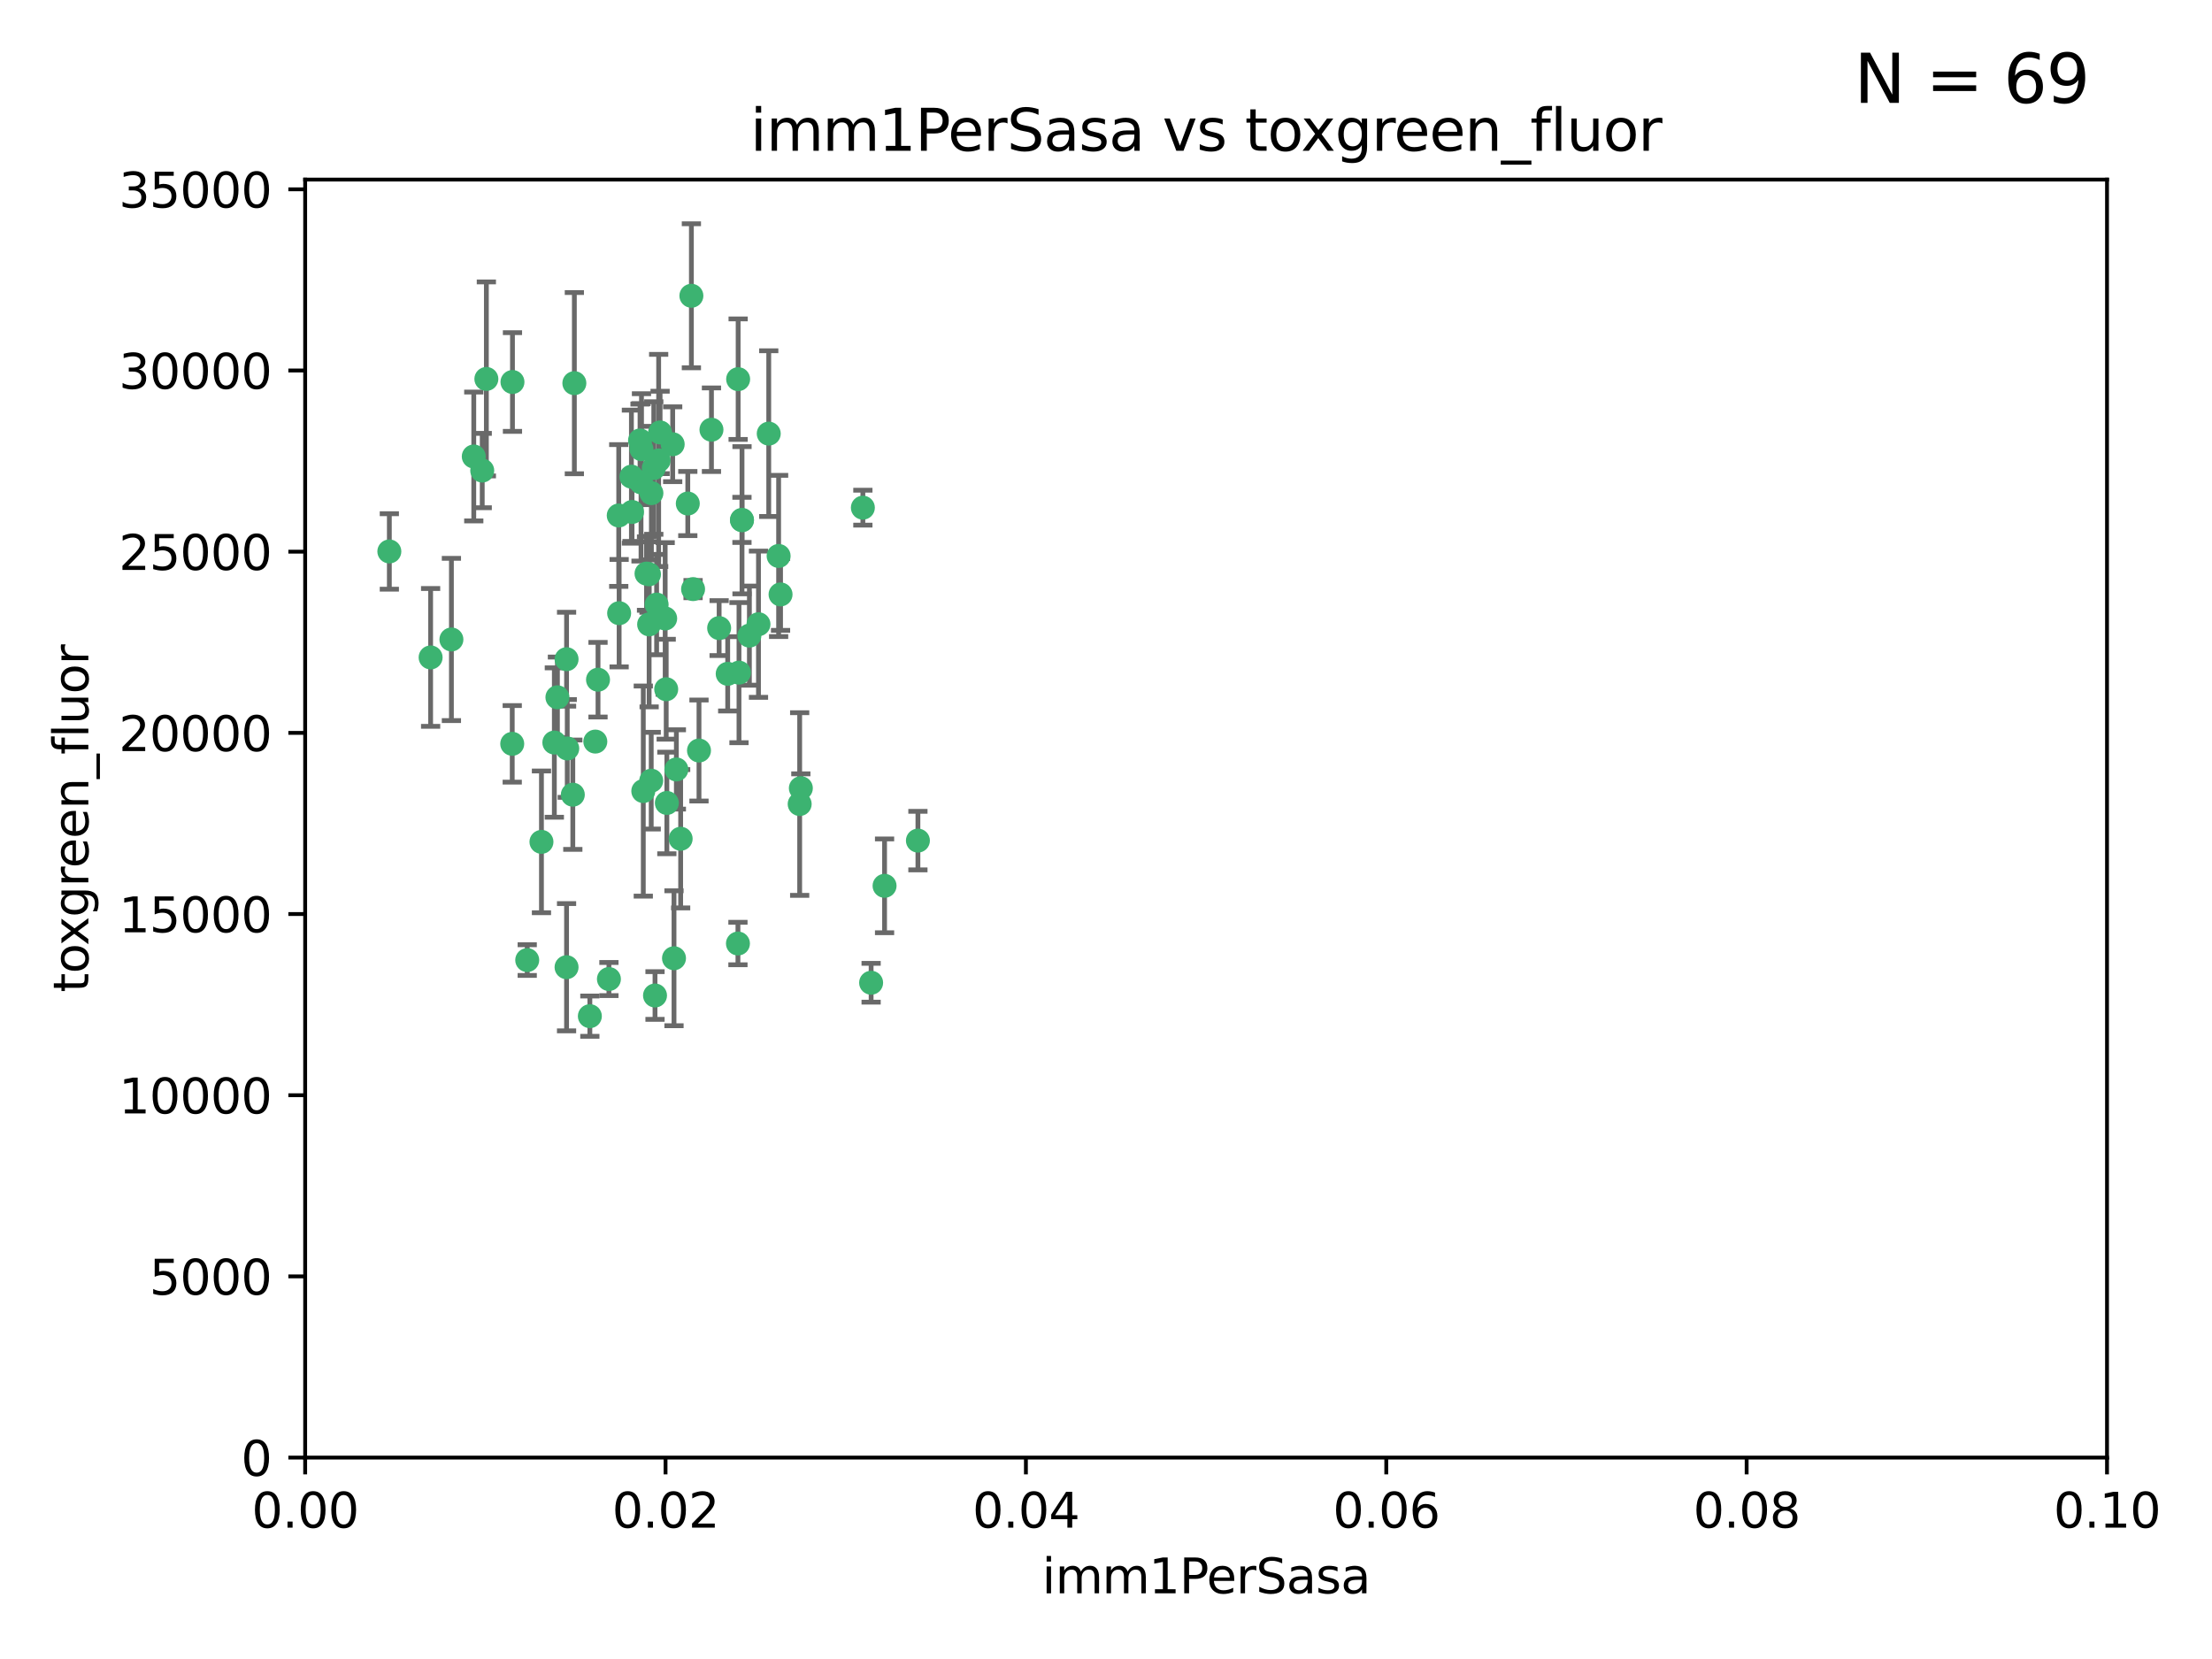 <?xml version="1.0" encoding="utf-8" standalone="no"?>
<!DOCTYPE svg PUBLIC "-//W3C//DTD SVG 1.1//EN"
  "http://www.w3.org/Graphics/SVG/1.1/DTD/svg11.dtd">
<svg xmlns:xlink="http://www.w3.org/1999/xlink" width="460.8pt" height="345.6pt" viewBox="0 0 460.8 345.6" xmlns="http://www.w3.org/2000/svg" version="1.1">
 <defs>
  <style type="text/css">*{stroke-linejoin: round; stroke-linecap: butt}</style>
 </defs>
 <g id="figure_1">
  <g id="patch_1">
   <path d="M 0 345.6 
L 460.8 345.6 
L 460.8 0 
L 0 0 
z
" style="fill: #ffffff"/>
  </g>
  <g id="axes_1">
   <g id="patch_2">
    <path d="M 63.571 303.64 
L 438.93 303.64 
L 438.93 37.411 
L 63.571 37.411 
z
" style="fill: #ffffff"/>
   </g>
   <g id="PathCollection_1">
    <defs>
     <path id="m1d6fd2bf60" d="M 0 1.118 
C 0.297 1.118 0.581 1 0.791 0.791 
C 1 0.581 1.118 0.297 1.118 0 
C 1.118 -0.297 1 -0.581 0.791 -0.791 
C 0.581 -1 0.297 -1.118 0 -1.118 
C -0.297 -1.118 -0.581 -1 -0.791 -0.791 
C -1 -0.581 -1.118 -0.297 -1.118 0 
C -1.118 0.297 -1 0.581 -0.791 0.791 
C -0.581 1 -0.297 1.118 0 1.118 
z
" style="stroke: #3cb371"/>
    </defs>
    <g clip-path="url(#p4ca358c674)">
     <use xlink:href="#m1d6fd2bf60" x="81.107" y="114.876" style="fill: #3cb371; stroke: #3cb371"/>
     <use xlink:href="#m1d6fd2bf60" x="101.319" y="78.941" style="fill: #3cb371; stroke: #3cb371"/>
     <use xlink:href="#m1d6fd2bf60" x="100.458" y="98.026" style="fill: #3cb371; stroke: #3cb371"/>
     <use xlink:href="#m1d6fd2bf60" x="98.695" y="95.094" style="fill: #3cb371; stroke: #3cb371"/>
     <use xlink:href="#m1d6fd2bf60" x="89.706" y="136.954" style="fill: #3cb371; stroke: #3cb371"/>
     <use xlink:href="#m1d6fd2bf60" x="148.21" y="89.516" style="fill: #3cb371; stroke: #3cb371"/>
     <use xlink:href="#m1d6fd2bf60" x="106.757" y="79.578" style="fill: #3cb371; stroke: #3cb371"/>
     <use xlink:href="#m1d6fd2bf60" x="137.211" y="95.918" style="fill: #3cb371; stroke: #3cb371"/>
     <use xlink:href="#m1d6fd2bf60" x="134.683" y="119.488" style="fill: #3cb371; stroke: #3cb371"/>
     <use xlink:href="#m1d6fd2bf60" x="135.699" y="102.727" style="fill: #3cb371; stroke: #3cb371"/>
     <use xlink:href="#m1d6fd2bf60" x="162.201" y="115.814" style="fill: #3cb371; stroke: #3cb371"/>
     <use xlink:href="#m1d6fd2bf60" x="138.568" y="128.839" style="fill: #3cb371; stroke: #3cb371"/>
     <use xlink:href="#m1d6fd2bf60" x="118.027" y="137.321" style="fill: #3cb371; stroke: #3cb371"/>
     <use xlink:href="#m1d6fd2bf60" x="133.537" y="100.483" style="fill: #3cb371; stroke: #3cb371"/>
     <use xlink:href="#m1d6fd2bf60" x="133.331" y="91.754" style="fill: #3cb371; stroke: #3cb371"/>
     <use xlink:href="#m1d6fd2bf60" x="136.786" y="125.947" style="fill: #3cb371; stroke: #3cb371"/>
     <use xlink:href="#m1d6fd2bf60" x="135.226" y="130.067" style="fill: #3cb371; stroke: #3cb371"/>
     <use xlink:href="#m1d6fd2bf60" x="124.016" y="154.483" style="fill: #3cb371; stroke: #3cb371"/>
     <use xlink:href="#m1d6fd2bf60" x="128.894" y="107.386" style="fill: #3cb371; stroke: #3cb371"/>
     <use xlink:href="#m1d6fd2bf60" x="131.665" y="106.653" style="fill: #3cb371; stroke: #3cb371"/>
     <use xlink:href="#m1d6fd2bf60" x="135.196" y="119.635" style="fill: #3cb371; stroke: #3cb371"/>
     <use xlink:href="#m1d6fd2bf60" x="119.649" y="79.819" style="fill: #3cb371; stroke: #3cb371"/>
     <use xlink:href="#m1d6fd2bf60" x="144.38" y="122.72" style="fill: #3cb371; stroke: #3cb371"/>
     <use xlink:href="#m1d6fd2bf60" x="126.849" y="203.953" style="fill: #3cb371; stroke: #3cb371"/>
     <use xlink:href="#m1d6fd2bf60" x="137.51" y="90.084" style="fill: #3cb371; stroke: #3cb371"/>
     <use xlink:href="#m1d6fd2bf60" x="106.707" y="154.954" style="fill: #3cb371; stroke: #3cb371"/>
     <use xlink:href="#m1d6fd2bf60" x="143.28" y="104.896" style="fill: #3cb371; stroke: #3cb371"/>
     <use xlink:href="#m1d6fd2bf60" x="131.536" y="99.298" style="fill: #3cb371; stroke: #3cb371"/>
     <use xlink:href="#m1d6fd2bf60" x="145.613" y="156.348" style="fill: #3cb371; stroke: #3cb371"/>
     <use xlink:href="#m1d6fd2bf60" x="179.751" y="105.756" style="fill: #3cb371; stroke: #3cb371"/>
     <use xlink:href="#m1d6fd2bf60" x="136.196" y="97.498" style="fill: #3cb371; stroke: #3cb371"/>
     <use xlink:href="#m1d6fd2bf60" x="140.132" y="92.545" style="fill: #3cb371; stroke: #3cb371"/>
     <use xlink:href="#m1d6fd2bf60" x="119.328" y="165.548" style="fill: #3cb371; stroke: #3cb371"/>
     <use xlink:href="#m1d6fd2bf60" x="160.144" y="90.332" style="fill: #3cb371; stroke: #3cb371"/>
     <use xlink:href="#m1d6fd2bf60" x="122.878" y="211.686" style="fill: #3cb371; stroke: #3cb371"/>
     <use xlink:href="#m1d6fd2bf60" x="154.563" y="108.301" style="fill: #3cb371; stroke: #3cb371"/>
     <use xlink:href="#m1d6fd2bf60" x="158.007" y="130.038" style="fill: #3cb371; stroke: #3cb371"/>
     <use xlink:href="#m1d6fd2bf60" x="109.831" y="200.005" style="fill: #3cb371; stroke: #3cb371"/>
     <use xlink:href="#m1d6fd2bf60" x="153.769" y="78.988" style="fill: #3cb371; stroke: #3cb371"/>
     <use xlink:href="#m1d6fd2bf60" x="149.81" y="130.84" style="fill: #3cb371; stroke: #3cb371"/>
     <use xlink:href="#m1d6fd2bf60" x="118.169" y="155.918" style="fill: #3cb371; stroke: #3cb371"/>
     <use xlink:href="#m1d6fd2bf60" x="136.451" y="207.381" style="fill: #3cb371; stroke: #3cb371"/>
     <use xlink:href="#m1d6fd2bf60" x="140.407" y="199.62" style="fill: #3cb371; stroke: #3cb371"/>
     <use xlink:href="#m1d6fd2bf60" x="112.795" y="175.376" style="fill: #3cb371; stroke: #3cb371"/>
     <use xlink:href="#m1d6fd2bf60" x="154.575" y="108.373" style="fill: #3cb371; stroke: #3cb371"/>
     <use xlink:href="#m1d6fd2bf60" x="151.594" y="140.37" style="fill: #3cb371; stroke: #3cb371"/>
     <use xlink:href="#m1d6fd2bf60" x="133.632" y="93.572" style="fill: #3cb371; stroke: #3cb371"/>
     <use xlink:href="#m1d6fd2bf60" x="128.977" y="127.738" style="fill: #3cb371; stroke: #3cb371"/>
     <use xlink:href="#m1d6fd2bf60" x="138.918" y="167.27" style="fill: #3cb371; stroke: #3cb371"/>
     <use xlink:href="#m1d6fd2bf60" x="116.121" y="145.262" style="fill: #3cb371; stroke: #3cb371"/>
     <use xlink:href="#m1d6fd2bf60" x="153.946" y="140.122" style="fill: #3cb371; stroke: #3cb371"/>
     <use xlink:href="#m1d6fd2bf60" x="144.029" y="61.614" style="fill: #3cb371; stroke: #3cb371"/>
     <use xlink:href="#m1d6fd2bf60" x="156.112" y="132.411" style="fill: #3cb371; stroke: #3cb371"/>
     <use xlink:href="#m1d6fd2bf60" x="181.47" y="204.723" style="fill: #3cb371; stroke: #3cb371"/>
     <use xlink:href="#m1d6fd2bf60" x="166.831" y="164.19" style="fill: #3cb371; stroke: #3cb371"/>
     <use xlink:href="#m1d6fd2bf60" x="94.037" y="133.213" style="fill: #3cb371; stroke: #3cb371"/>
     <use xlink:href="#m1d6fd2bf60" x="140.899" y="160.289" style="fill: #3cb371; stroke: #3cb371"/>
     <use xlink:href="#m1d6fd2bf60" x="153.727" y="196.552" style="fill: #3cb371; stroke: #3cb371"/>
     <use xlink:href="#m1d6fd2bf60" x="141.792" y="174.728" style="fill: #3cb371; stroke: #3cb371"/>
     <use xlink:href="#m1d6fd2bf60" x="124.578" y="141.593" style="fill: #3cb371; stroke: #3cb371"/>
     <use xlink:href="#m1d6fd2bf60" x="191.219" y="175.112" style="fill: #3cb371; stroke: #3cb371"/>
     <use xlink:href="#m1d6fd2bf60" x="115.48" y="154.686" style="fill: #3cb371; stroke: #3cb371"/>
     <use xlink:href="#m1d6fd2bf60" x="134.01" y="164.794" style="fill: #3cb371; stroke: #3cb371"/>
     <use xlink:href="#m1d6fd2bf60" x="138.782" y="143.576" style="fill: #3cb371; stroke: #3cb371"/>
     <use xlink:href="#m1d6fd2bf60" x="135.66" y="162.629" style="fill: #3cb371; stroke: #3cb371"/>
     <use xlink:href="#m1d6fd2bf60" x="166.587" y="167.495" style="fill: #3cb371; stroke: #3cb371"/>
     <use xlink:href="#m1d6fd2bf60" x="162.604" y="123.828" style="fill: #3cb371; stroke: #3cb371"/>
     <use xlink:href="#m1d6fd2bf60" x="118.024" y="201.488" style="fill: #3cb371; stroke: #3cb371"/>
     <use xlink:href="#m1d6fd2bf60" x="184.271" y="184.534" style="fill: #3cb371; stroke: #3cb371"/>
    </g>
   </g>
   <g id="matplotlib.axis_1">
    <g id="xtick_1">
     <g id="line2d_1">
      <defs>
       <path id="m42ed576160" d="M 0 0 
L 0 3.5 
" style="stroke: #000000; stroke-width: 0.8"/>
      </defs>
      <g>
       <use xlink:href="#m42ed576160" x="63.571" y="303.64" style="stroke: #000000; stroke-width: 0.8"/>
      </g>
     </g>
     <g id="text_1">
      <!-- 0.00 -->
      <g transform="translate(52.438 318.238)scale(0.1 -0.1)">
       <defs>
        <path id="DejaVuSans-30" d="M 2034 4250 
Q 1547 4250 1301 3770 
Q 1056 3291 1056 2328 
Q 1056 1369 1301 889 
Q 1547 409 2034 409 
Q 2525 409 2770 889 
Q 3016 1369 3016 2328 
Q 3016 3291 2770 3770 
Q 2525 4250 2034 4250 
z
M 2034 4750 
Q 2819 4750 3233 4129 
Q 3647 3509 3647 2328 
Q 3647 1150 3233 529 
Q 2819 -91 2034 -91 
Q 1250 -91 836 529 
Q 422 1150 422 2328 
Q 422 3509 836 4129 
Q 1250 4750 2034 4750 
z
" transform="scale(0.016)"/>
        <path id="DejaVuSans-2e" d="M 684 794 
L 1344 794 
L 1344 0 
L 684 0 
L 684 794 
z
" transform="scale(0.016)"/>
       </defs>
       <use xlink:href="#DejaVuSans-30"/>
       <use xlink:href="#DejaVuSans-2e" x="63.623"/>
       <use xlink:href="#DejaVuSans-30" x="95.41"/>
       <use xlink:href="#DejaVuSans-30" x="159.033"/>
      </g>
     </g>
    </g>
    <g id="xtick_2">
     <g id="line2d_2">
      <g>
       <use xlink:href="#m42ed576160" x="138.643" y="303.64" style="stroke: #000000; stroke-width: 0.8"/>
      </g>
     </g>
     <g id="text_2">
      <!-- 0.02 -->
      <g transform="translate(127.51 318.238)scale(0.1 -0.1)">
       <defs>
        <path id="DejaVuSans-32" d="M 1228 531 
L 3431 531 
L 3431 0 
L 469 0 
L 469 531 
Q 828 903 1448 1529 
Q 2069 2156 2228 2338 
Q 2531 2678 2651 2914 
Q 2772 3150 2772 3378 
Q 2772 3750 2511 3984 
Q 2250 4219 1831 4219 
Q 1534 4219 1204 4116 
Q 875 4013 500 3803 
L 500 4441 
Q 881 4594 1212 4672 
Q 1544 4750 1819 4750 
Q 2544 4750 2975 4387 
Q 3406 4025 3406 3419 
Q 3406 3131 3298 2873 
Q 3191 2616 2906 2266 
Q 2828 2175 2409 1742 
Q 1991 1309 1228 531 
z
" transform="scale(0.016)"/>
       </defs>
       <use xlink:href="#DejaVuSans-30"/>
       <use xlink:href="#DejaVuSans-2e" x="63.623"/>
       <use xlink:href="#DejaVuSans-30" x="95.41"/>
       <use xlink:href="#DejaVuSans-32" x="159.033"/>
      </g>
     </g>
    </g>
    <g id="xtick_3">
     <g id="line2d_3">
      <g>
       <use xlink:href="#m42ed576160" x="213.715" y="303.64" style="stroke: #000000; stroke-width: 0.8"/>
      </g>
     </g>
     <g id="text_3">
      <!-- 0.04 -->
      <g transform="translate(202.582 318.238)scale(0.1 -0.1)">
       <defs>
        <path id="DejaVuSans-34" d="M 2419 4116 
L 825 1625 
L 2419 1625 
L 2419 4116 
z
M 2253 4666 
L 3047 4666 
L 3047 1625 
L 3713 1625 
L 3713 1100 
L 3047 1100 
L 3047 0 
L 2419 0 
L 2419 1100 
L 313 1100 
L 313 1709 
L 2253 4666 
z
" transform="scale(0.016)"/>
       </defs>
       <use xlink:href="#DejaVuSans-30"/>
       <use xlink:href="#DejaVuSans-2e" x="63.623"/>
       <use xlink:href="#DejaVuSans-30" x="95.41"/>
       <use xlink:href="#DejaVuSans-34" x="159.033"/>
      </g>
     </g>
    </g>
    <g id="xtick_4">
     <g id="line2d_4">
      <g>
       <use xlink:href="#m42ed576160" x="288.786" y="303.64" style="stroke: #000000; stroke-width: 0.8"/>
      </g>
     </g>
     <g id="text_4">
      <!-- 0.06 -->
      <g transform="translate(277.654 318.238)scale(0.1 -0.1)">
       <defs>
        <path id="DejaVuSans-36" d="M 2113 2584 
Q 1688 2584 1439 2293 
Q 1191 2003 1191 1497 
Q 1191 994 1439 701 
Q 1688 409 2113 409 
Q 2538 409 2786 701 
Q 3034 994 3034 1497 
Q 3034 2003 2786 2293 
Q 2538 2584 2113 2584 
z
M 3366 4563 
L 3366 3988 
Q 3128 4100 2886 4159 
Q 2644 4219 2406 4219 
Q 1781 4219 1451 3797 
Q 1122 3375 1075 2522 
Q 1259 2794 1537 2939 
Q 1816 3084 2150 3084 
Q 2853 3084 3261 2657 
Q 3669 2231 3669 1497 
Q 3669 778 3244 343 
Q 2819 -91 2113 -91 
Q 1303 -91 875 529 
Q 447 1150 447 2328 
Q 447 3434 972 4092 
Q 1497 4750 2381 4750 
Q 2619 4750 2861 4703 
Q 3103 4656 3366 4563 
z
" transform="scale(0.016)"/>
       </defs>
       <use xlink:href="#DejaVuSans-30"/>
       <use xlink:href="#DejaVuSans-2e" x="63.623"/>
       <use xlink:href="#DejaVuSans-30" x="95.41"/>
       <use xlink:href="#DejaVuSans-36" x="159.033"/>
      </g>
     </g>
    </g>
    <g id="xtick_5">
     <g id="line2d_5">
      <g>
       <use xlink:href="#m42ed576160" x="363.858" y="303.64" style="stroke: #000000; stroke-width: 0.8"/>
      </g>
     </g>
     <g id="text_5">
      <!-- 0.08 -->
      <g transform="translate(352.725 318.238)scale(0.1 -0.1)">
       <defs>
        <path id="DejaVuSans-38" d="M 2034 2216 
Q 1584 2216 1326 1975 
Q 1069 1734 1069 1313 
Q 1069 891 1326 650 
Q 1584 409 2034 409 
Q 2484 409 2743 651 
Q 3003 894 3003 1313 
Q 3003 1734 2745 1975 
Q 2488 2216 2034 2216 
z
M 1403 2484 
Q 997 2584 770 2862 
Q 544 3141 544 3541 
Q 544 4100 942 4425 
Q 1341 4750 2034 4750 
Q 2731 4750 3128 4425 
Q 3525 4100 3525 3541 
Q 3525 3141 3298 2862 
Q 3072 2584 2669 2484 
Q 3125 2378 3379 2068 
Q 3634 1759 3634 1313 
Q 3634 634 3220 271 
Q 2806 -91 2034 -91 
Q 1263 -91 848 271 
Q 434 634 434 1313 
Q 434 1759 690 2068 
Q 947 2378 1403 2484 
z
M 1172 3481 
Q 1172 3119 1398 2916 
Q 1625 2713 2034 2713 
Q 2441 2713 2670 2916 
Q 2900 3119 2900 3481 
Q 2900 3844 2670 4047 
Q 2441 4250 2034 4250 
Q 1625 4250 1398 4047 
Q 1172 3844 1172 3481 
z
" transform="scale(0.016)"/>
       </defs>
       <use xlink:href="#DejaVuSans-30"/>
       <use xlink:href="#DejaVuSans-2e" x="63.623"/>
       <use xlink:href="#DejaVuSans-30" x="95.41"/>
       <use xlink:href="#DejaVuSans-38" x="159.033"/>
      </g>
     </g>
    </g>
    <g id="xtick_6">
     <g id="line2d_6">
      <g>
       <use xlink:href="#m42ed576160" x="438.93" y="303.64" style="stroke: #000000; stroke-width: 0.8"/>
      </g>
     </g>
     <g id="text_6">
      <!-- 0.10 -->
      <g transform="translate(427.797 318.238)scale(0.1 -0.1)">
       <defs>
        <path id="DejaVuSans-31" d="M 794 531 
L 1825 531 
L 1825 4091 
L 703 3866 
L 703 4441 
L 1819 4666 
L 2450 4666 
L 2450 531 
L 3481 531 
L 3481 0 
L 794 0 
L 794 531 
z
" transform="scale(0.016)"/>
       </defs>
       <use xlink:href="#DejaVuSans-30"/>
       <use xlink:href="#DejaVuSans-2e" x="63.623"/>
       <use xlink:href="#DejaVuSans-31" x="95.41"/>
       <use xlink:href="#DejaVuSans-30" x="159.033"/>
      </g>
     </g>
    </g>
    <g id="text_7">
     <!-- imm1PerSasa -->
     <g transform="translate(217.067 331.917)scale(0.1 -0.1)">
      <defs>
       <path id="DejaVuSans-69" d="M 603 3500 
L 1178 3500 
L 1178 0 
L 603 0 
L 603 3500 
z
M 603 4863 
L 1178 4863 
L 1178 4134 
L 603 4134 
L 603 4863 
z
" transform="scale(0.016)"/>
       <path id="DejaVuSans-6d" d="M 3328 2828 
Q 3544 3216 3844 3400 
Q 4144 3584 4550 3584 
Q 5097 3584 5394 3201 
Q 5691 2819 5691 2113 
L 5691 0 
L 5113 0 
L 5113 2094 
Q 5113 2597 4934 2840 
Q 4756 3084 4391 3084 
Q 3944 3084 3684 2787 
Q 3425 2491 3425 1978 
L 3425 0 
L 2847 0 
L 2847 2094 
Q 2847 2600 2669 2842 
Q 2491 3084 2119 3084 
Q 1678 3084 1418 2786 
Q 1159 2488 1159 1978 
L 1159 0 
L 581 0 
L 581 3500 
L 1159 3500 
L 1159 2956 
Q 1356 3278 1631 3431 
Q 1906 3584 2284 3584 
Q 2666 3584 2933 3390 
Q 3200 3197 3328 2828 
z
" transform="scale(0.016)"/>
       <path id="DejaVuSans-50" d="M 1259 4147 
L 1259 2394 
L 2053 2394 
Q 2494 2394 2734 2622 
Q 2975 2850 2975 3272 
Q 2975 3691 2734 3919 
Q 2494 4147 2053 4147 
L 1259 4147 
z
M 628 4666 
L 2053 4666 
Q 2838 4666 3239 4311 
Q 3641 3956 3641 3272 
Q 3641 2581 3239 2228 
Q 2838 1875 2053 1875 
L 1259 1875 
L 1259 0 
L 628 0 
L 628 4666 
z
" transform="scale(0.016)"/>
       <path id="DejaVuSans-65" d="M 3597 1894 
L 3597 1613 
L 953 1613 
Q 991 1019 1311 708 
Q 1631 397 2203 397 
Q 2534 397 2845 478 
Q 3156 559 3463 722 
L 3463 178 
Q 3153 47 2828 -22 
Q 2503 -91 2169 -91 
Q 1331 -91 842 396 
Q 353 884 353 1716 
Q 353 2575 817 3079 
Q 1281 3584 2069 3584 
Q 2775 3584 3186 3129 
Q 3597 2675 3597 1894 
z
M 3022 2063 
Q 3016 2534 2758 2815 
Q 2500 3097 2075 3097 
Q 1594 3097 1305 2825 
Q 1016 2553 972 2059 
L 3022 2063 
z
" transform="scale(0.016)"/>
       <path id="DejaVuSans-72" d="M 2631 2963 
Q 2534 3019 2420 3045 
Q 2306 3072 2169 3072 
Q 1681 3072 1420 2755 
Q 1159 2438 1159 1844 
L 1159 0 
L 581 0 
L 581 3500 
L 1159 3500 
L 1159 2956 
Q 1341 3275 1631 3429 
Q 1922 3584 2338 3584 
Q 2397 3584 2469 3576 
Q 2541 3569 2628 3553 
L 2631 2963 
z
" transform="scale(0.016)"/>
       <path id="DejaVuSans-53" d="M 3425 4513 
L 3425 3897 
Q 3066 4069 2747 4153 
Q 2428 4238 2131 4238 
Q 1616 4238 1336 4038 
Q 1056 3838 1056 3469 
Q 1056 3159 1242 3001 
Q 1428 2844 1947 2747 
L 2328 2669 
Q 3034 2534 3370 2195 
Q 3706 1856 3706 1288 
Q 3706 609 3251 259 
Q 2797 -91 1919 -91 
Q 1588 -91 1214 -16 
Q 841 59 441 206 
L 441 856 
Q 825 641 1194 531 
Q 1563 422 1919 422 
Q 2459 422 2753 634 
Q 3047 847 3047 1241 
Q 3047 1584 2836 1778 
Q 2625 1972 2144 2069 
L 1759 2144 
Q 1053 2284 737 2584 
Q 422 2884 422 3419 
Q 422 4038 858 4394 
Q 1294 4750 2059 4750 
Q 2388 4750 2728 4690 
Q 3069 4631 3425 4513 
z
" transform="scale(0.016)"/>
       <path id="DejaVuSans-61" d="M 2194 1759 
Q 1497 1759 1228 1600 
Q 959 1441 959 1056 
Q 959 750 1161 570 
Q 1363 391 1709 391 
Q 2188 391 2477 730 
Q 2766 1069 2766 1631 
L 2766 1759 
L 2194 1759 
z
M 3341 1997 
L 3341 0 
L 2766 0 
L 2766 531 
Q 2569 213 2275 61 
Q 1981 -91 1556 -91 
Q 1019 -91 701 211 
Q 384 513 384 1019 
Q 384 1609 779 1909 
Q 1175 2209 1959 2209 
L 2766 2209 
L 2766 2266 
Q 2766 2663 2505 2880 
Q 2244 3097 1772 3097 
Q 1472 3097 1187 3025 
Q 903 2953 641 2809 
L 641 3341 
Q 956 3463 1253 3523 
Q 1550 3584 1831 3584 
Q 2591 3584 2966 3190 
Q 3341 2797 3341 1997 
z
" transform="scale(0.016)"/>
       <path id="DejaVuSans-73" d="M 2834 3397 
L 2834 2853 
Q 2591 2978 2328 3040 
Q 2066 3103 1784 3103 
Q 1356 3103 1142 2972 
Q 928 2841 928 2578 
Q 928 2378 1081 2264 
Q 1234 2150 1697 2047 
L 1894 2003 
Q 2506 1872 2764 1633 
Q 3022 1394 3022 966 
Q 3022 478 2636 193 
Q 2250 -91 1575 -91 
Q 1294 -91 989 -36 
Q 684 19 347 128 
L 347 722 
Q 666 556 975 473 
Q 1284 391 1588 391 
Q 1994 391 2212 530 
Q 2431 669 2431 922 
Q 2431 1156 2273 1281 
Q 2116 1406 1581 1522 
L 1381 1569 
Q 847 1681 609 1914 
Q 372 2147 372 2553 
Q 372 3047 722 3315 
Q 1072 3584 1716 3584 
Q 2034 3584 2315 3537 
Q 2597 3491 2834 3397 
z
" transform="scale(0.016)"/>
      </defs>
      <use xlink:href="#DejaVuSans-69"/>
      <use xlink:href="#DejaVuSans-6d" x="27.783"/>
      <use xlink:href="#DejaVuSans-6d" x="125.195"/>
      <use xlink:href="#DejaVuSans-31" x="222.607"/>
      <use xlink:href="#DejaVuSans-50" x="286.23"/>
      <use xlink:href="#DejaVuSans-65" x="342.908"/>
      <use xlink:href="#DejaVuSans-72" x="404.432"/>
      <use xlink:href="#DejaVuSans-53" x="445.545"/>
      <use xlink:href="#DejaVuSans-61" x="509.021"/>
      <use xlink:href="#DejaVuSans-73" x="570.301"/>
      <use xlink:href="#DejaVuSans-61" x="622.4"/>
     </g>
    </g>
   </g>
   <g id="matplotlib.axis_2">
    <g id="ytick_1">
     <g id="line2d_7">
      <defs>
       <path id="mce014ff729" d="M 0 0 
L -3.5 0 
" style="stroke: #000000; stroke-width: 0.8"/>
      </defs>
      <g>
       <use xlink:href="#mce014ff729" x="63.571" y="303.64" style="stroke: #000000; stroke-width: 0.8"/>
      </g>
     </g>
     <g id="text_8">
      <!-- 0 -->
      <g transform="translate(50.209 307.439)scale(0.1 -0.1)">
       <use xlink:href="#DejaVuSans-30"/>
      </g>
     </g>
    </g>
    <g id="ytick_2">
     <g id="line2d_8">
      <g>
       <use xlink:href="#mce014ff729" x="63.571" y="265.897" style="stroke: #000000; stroke-width: 0.8"/>
      </g>
     </g>
     <g id="text_9">
      <!-- 5000 -->
      <g transform="translate(31.121 269.696)scale(0.1 -0.1)">
       <defs>
        <path id="DejaVuSans-35" d="M 691 4666 
L 3169 4666 
L 3169 4134 
L 1269 4134 
L 1269 2991 
Q 1406 3038 1543 3061 
Q 1681 3084 1819 3084 
Q 2600 3084 3056 2656 
Q 3513 2228 3513 1497 
Q 3513 744 3044 326 
Q 2575 -91 1722 -91 
Q 1428 -91 1123 -41 
Q 819 9 494 109 
L 494 744 
Q 775 591 1075 516 
Q 1375 441 1709 441 
Q 2250 441 2565 725 
Q 2881 1009 2881 1497 
Q 2881 1984 2565 2268 
Q 2250 2553 1709 2553 
Q 1456 2553 1204 2497 
Q 953 2441 691 2322 
L 691 4666 
z
" transform="scale(0.016)"/>
       </defs>
       <use xlink:href="#DejaVuSans-35"/>
       <use xlink:href="#DejaVuSans-30" x="63.623"/>
       <use xlink:href="#DejaVuSans-30" x="127.246"/>
       <use xlink:href="#DejaVuSans-30" x="190.869"/>
      </g>
     </g>
    </g>
    <g id="ytick_3">
     <g id="line2d_9">
      <g>
       <use xlink:href="#mce014ff729" x="63.571" y="228.154" style="stroke: #000000; stroke-width: 0.8"/>
      </g>
     </g>
     <g id="text_10">
      <!-- 10000 -->
      <g transform="translate(24.759 231.953)scale(0.1 -0.1)">
       <use xlink:href="#DejaVuSans-31"/>
       <use xlink:href="#DejaVuSans-30" x="63.623"/>
       <use xlink:href="#DejaVuSans-30" x="127.246"/>
       <use xlink:href="#DejaVuSans-30" x="190.869"/>
       <use xlink:href="#DejaVuSans-30" x="254.492"/>
      </g>
     </g>
    </g>
    <g id="ytick_4">
     <g id="line2d_10">
      <g>
       <use xlink:href="#mce014ff729" x="63.571" y="190.411" style="stroke: #000000; stroke-width: 0.8"/>
      </g>
     </g>
     <g id="text_11">
      <!-- 15000 -->
      <g transform="translate(24.759 194.21)scale(0.1 -0.1)">
       <use xlink:href="#DejaVuSans-31"/>
       <use xlink:href="#DejaVuSans-35" x="63.623"/>
       <use xlink:href="#DejaVuSans-30" x="127.246"/>
       <use xlink:href="#DejaVuSans-30" x="190.869"/>
       <use xlink:href="#DejaVuSans-30" x="254.492"/>
      </g>
     </g>
    </g>
    <g id="ytick_5">
     <g id="line2d_11">
      <g>
       <use xlink:href="#mce014ff729" x="63.571" y="152.668" style="stroke: #000000; stroke-width: 0.8"/>
      </g>
     </g>
     <g id="text_12">
      <!-- 20000 -->
      <g transform="translate(24.759 156.467)scale(0.1 -0.1)">
       <use xlink:href="#DejaVuSans-32"/>
       <use xlink:href="#DejaVuSans-30" x="63.623"/>
       <use xlink:href="#DejaVuSans-30" x="127.246"/>
       <use xlink:href="#DejaVuSans-30" x="190.869"/>
       <use xlink:href="#DejaVuSans-30" x="254.492"/>
      </g>
     </g>
    </g>
    <g id="ytick_6">
     <g id="line2d_12">
      <g>
       <use xlink:href="#mce014ff729" x="63.571" y="114.925" style="stroke: #000000; stroke-width: 0.8"/>
      </g>
     </g>
     <g id="text_13">
      <!-- 25000 -->
      <g transform="translate(24.759 118.724)scale(0.1 -0.1)">
       <use xlink:href="#DejaVuSans-32"/>
       <use xlink:href="#DejaVuSans-35" x="63.623"/>
       <use xlink:href="#DejaVuSans-30" x="127.246"/>
       <use xlink:href="#DejaVuSans-30" x="190.869"/>
       <use xlink:href="#DejaVuSans-30" x="254.492"/>
      </g>
     </g>
    </g>
    <g id="ytick_7">
     <g id="line2d_13">
      <g>
       <use xlink:href="#mce014ff729" x="63.571" y="77.181" style="stroke: #000000; stroke-width: 0.8"/>
      </g>
     </g>
     <g id="text_14">
      <!-- 30000 -->
      <g transform="translate(24.759 80.981)scale(0.1 -0.1)">
       <defs>
        <path id="DejaVuSans-33" d="M 2597 2516 
Q 3050 2419 3304 2112 
Q 3559 1806 3559 1356 
Q 3559 666 3084 287 
Q 2609 -91 1734 -91 
Q 1441 -91 1130 -33 
Q 819 25 488 141 
L 488 750 
Q 750 597 1062 519 
Q 1375 441 1716 441 
Q 2309 441 2620 675 
Q 2931 909 2931 1356 
Q 2931 1769 2642 2001 
Q 2353 2234 1838 2234 
L 1294 2234 
L 1294 2753 
L 1863 2753 
Q 2328 2753 2575 2939 
Q 2822 3125 2822 3475 
Q 2822 3834 2567 4026 
Q 2313 4219 1838 4219 
Q 1578 4219 1281 4162 
Q 984 4106 628 3988 
L 628 4550 
Q 988 4650 1302 4700 
Q 1616 4750 1894 4750 
Q 2613 4750 3031 4423 
Q 3450 4097 3450 3541 
Q 3450 3153 3228 2886 
Q 3006 2619 2597 2516 
z
" transform="scale(0.016)"/>
       </defs>
       <use xlink:href="#DejaVuSans-33"/>
       <use xlink:href="#DejaVuSans-30" x="63.623"/>
       <use xlink:href="#DejaVuSans-30" x="127.246"/>
       <use xlink:href="#DejaVuSans-30" x="190.869"/>
       <use xlink:href="#DejaVuSans-30" x="254.492"/>
      </g>
     </g>
    </g>
    <g id="ytick_8">
     <g id="line2d_14">
      <g>
       <use xlink:href="#mce014ff729" x="63.571" y="39.438" style="stroke: #000000; stroke-width: 0.8"/>
      </g>
     </g>
     <g id="text_15">
      <!-- 35000 -->
      <g transform="translate(24.759 43.238)scale(0.1 -0.1)">
       <use xlink:href="#DejaVuSans-33"/>
       <use xlink:href="#DejaVuSans-35" x="63.623"/>
       <use xlink:href="#DejaVuSans-30" x="127.246"/>
       <use xlink:href="#DejaVuSans-30" x="190.869"/>
       <use xlink:href="#DejaVuSans-30" x="254.492"/>
      </g>
     </g>
    </g>
    <g id="text_16">
     <!-- toxgreen_fluor -->
     <g transform="translate(18.401 206.72)rotate(-90)scale(0.1 -0.1)">
      <defs>
       <path id="DejaVuSans-74" d="M 1172 4494 
L 1172 3500 
L 2356 3500 
L 2356 3053 
L 1172 3053 
L 1172 1153 
Q 1172 725 1289 603 
Q 1406 481 1766 481 
L 2356 481 
L 2356 0 
L 1766 0 
Q 1100 0 847 248 
Q 594 497 594 1153 
L 594 3053 
L 172 3053 
L 172 3500 
L 594 3500 
L 594 4494 
L 1172 4494 
z
" transform="scale(0.016)"/>
       <path id="DejaVuSans-6f" d="M 1959 3097 
Q 1497 3097 1228 2736 
Q 959 2375 959 1747 
Q 959 1119 1226 758 
Q 1494 397 1959 397 
Q 2419 397 2687 759 
Q 2956 1122 2956 1747 
Q 2956 2369 2687 2733 
Q 2419 3097 1959 3097 
z
M 1959 3584 
Q 2709 3584 3137 3096 
Q 3566 2609 3566 1747 
Q 3566 888 3137 398 
Q 2709 -91 1959 -91 
Q 1206 -91 779 398 
Q 353 888 353 1747 
Q 353 2609 779 3096 
Q 1206 3584 1959 3584 
z
" transform="scale(0.016)"/>
       <path id="DejaVuSans-78" d="M 3513 3500 
L 2247 1797 
L 3578 0 
L 2900 0 
L 1881 1375 
L 863 0 
L 184 0 
L 1544 1831 
L 300 3500 
L 978 3500 
L 1906 2253 
L 2834 3500 
L 3513 3500 
z
" transform="scale(0.016)"/>
       <path id="DejaVuSans-67" d="M 2906 1791 
Q 2906 2416 2648 2759 
Q 2391 3103 1925 3103 
Q 1463 3103 1205 2759 
Q 947 2416 947 1791 
Q 947 1169 1205 825 
Q 1463 481 1925 481 
Q 2391 481 2648 825 
Q 2906 1169 2906 1791 
z
M 3481 434 
Q 3481 -459 3084 -895 
Q 2688 -1331 1869 -1331 
Q 1566 -1331 1297 -1286 
Q 1028 -1241 775 -1147 
L 775 -588 
Q 1028 -725 1275 -790 
Q 1522 -856 1778 -856 
Q 2344 -856 2625 -561 
Q 2906 -266 2906 331 
L 2906 616 
Q 2728 306 2450 153 
Q 2172 0 1784 0 
Q 1141 0 747 490 
Q 353 981 353 1791 
Q 353 2603 747 3093 
Q 1141 3584 1784 3584 
Q 2172 3584 2450 3431 
Q 2728 3278 2906 2969 
L 2906 3500 
L 3481 3500 
L 3481 434 
z
" transform="scale(0.016)"/>
       <path id="DejaVuSans-6e" d="M 3513 2113 
L 3513 0 
L 2938 0 
L 2938 2094 
Q 2938 2591 2744 2837 
Q 2550 3084 2163 3084 
Q 1697 3084 1428 2787 
Q 1159 2491 1159 1978 
L 1159 0 
L 581 0 
L 581 3500 
L 1159 3500 
L 1159 2956 
Q 1366 3272 1645 3428 
Q 1925 3584 2291 3584 
Q 2894 3584 3203 3211 
Q 3513 2838 3513 2113 
z
" transform="scale(0.016)"/>
       <path id="DejaVuSans-5f" d="M 3263 -1063 
L 3263 -1509 
L -63 -1509 
L -63 -1063 
L 3263 -1063 
z
" transform="scale(0.016)"/>
       <path id="DejaVuSans-66" d="M 2375 4863 
L 2375 4384 
L 1825 4384 
Q 1516 4384 1395 4259 
Q 1275 4134 1275 3809 
L 1275 3500 
L 2222 3500 
L 2222 3053 
L 1275 3053 
L 1275 0 
L 697 0 
L 697 3053 
L 147 3053 
L 147 3500 
L 697 3500 
L 697 3744 
Q 697 4328 969 4595 
Q 1241 4863 1831 4863 
L 2375 4863 
z
" transform="scale(0.016)"/>
       <path id="DejaVuSans-6c" d="M 603 4863 
L 1178 4863 
L 1178 0 
L 603 0 
L 603 4863 
z
" transform="scale(0.016)"/>
       <path id="DejaVuSans-75" d="M 544 1381 
L 544 3500 
L 1119 3500 
L 1119 1403 
Q 1119 906 1312 657 
Q 1506 409 1894 409 
Q 2359 409 2629 706 
Q 2900 1003 2900 1516 
L 2900 3500 
L 3475 3500 
L 3475 0 
L 2900 0 
L 2900 538 
Q 2691 219 2414 64 
Q 2138 -91 1772 -91 
Q 1169 -91 856 284 
Q 544 659 544 1381 
z
M 1991 3584 
L 1991 3584 
z
" transform="scale(0.016)"/>
      </defs>
      <use xlink:href="#DejaVuSans-74"/>
      <use xlink:href="#DejaVuSans-6f" x="39.209"/>
      <use xlink:href="#DejaVuSans-78" x="97.266"/>
      <use xlink:href="#DejaVuSans-67" x="156.445"/>
      <use xlink:href="#DejaVuSans-72" x="219.922"/>
      <use xlink:href="#DejaVuSans-65" x="258.785"/>
      <use xlink:href="#DejaVuSans-65" x="320.309"/>
      <use xlink:href="#DejaVuSans-6e" x="381.832"/>
      <use xlink:href="#DejaVuSans-5f" x="445.211"/>
      <use xlink:href="#DejaVuSans-66" x="495.211"/>
      <use xlink:href="#DejaVuSans-6c" x="530.416"/>
      <use xlink:href="#DejaVuSans-75" x="558.199"/>
      <use xlink:href="#DejaVuSans-6f" x="621.578"/>
      <use xlink:href="#DejaVuSans-72" x="682.76"/>
     </g>
    </g>
   </g>
   <g id="LineCollection_1">
    <path d="M 81.107 122.737 
L 81.107 107.014 
" clip-path="url(#p4ca358c674)" style="fill: none; stroke: #696969"/>
    <path d="M 101.319 99.149 
L 101.319 58.733 
" clip-path="url(#p4ca358c674)" style="fill: none; stroke: #696969"/>
    <path d="M 100.458 105.772 
L 100.458 90.281 
" clip-path="url(#p4ca358c674)" style="fill: none; stroke: #696969"/>
    <path d="M 98.695 108.514 
L 98.695 81.675 
" clip-path="url(#p4ca358c674)" style="fill: none; stroke: #696969"/>
    <path d="M 89.706 151.309 
L 89.706 122.599 
" clip-path="url(#p4ca358c674)" style="fill: none; stroke: #696969"/>
    <path d="M 148.21 98.217 
L 148.21 80.815 
" clip-path="url(#p4ca358c674)" style="fill: none; stroke: #696969"/>
    <path d="M 106.757 89.863 
L 106.757 69.294 
" clip-path="url(#p4ca358c674)" style="fill: none; stroke: #696969"/>
    <path d="M 137.211 118.013 
L 137.211 73.824 
" clip-path="url(#p4ca358c674)" style="fill: none; stroke: #696969"/>
    <path d="M 134.683 127.133 
L 134.683 111.844 
" clip-path="url(#p4ca358c674)" style="fill: none; stroke: #696969"/>
    <path d="M 135.699 116.638 
L 135.699 88.815 
" clip-path="url(#p4ca358c674)" style="fill: none; stroke: #696969"/>
    <path d="M 162.201 132.604 
L 162.201 99.024 
" clip-path="url(#p4ca358c674)" style="fill: none; stroke: #696969"/>
    <path d="M 138.568 144.637 
L 138.568 113.041 
" clip-path="url(#p4ca358c674)" style="fill: none; stroke: #696969"/>
    <path d="M 118.027 147.102 
L 118.027 127.541 
" clip-path="url(#p4ca358c674)" style="fill: none; stroke: #696969"/>
    <path d="M 133.537 116.878 
L 133.537 84.088 
" clip-path="url(#p4ca358c674)" style="fill: none; stroke: #696969"/>
    <path d="M 133.331 99.334 
L 133.331 84.174 
" clip-path="url(#p4ca358c674)" style="fill: none; stroke: #696969"/>
    <path d="M 136.786 136.397 
L 136.786 115.497 
" clip-path="url(#p4ca358c674)" style="fill: none; stroke: #696969"/>
    <path d="M 135.226 147.25 
L 135.226 112.885 
" clip-path="url(#p4ca358c674)" style="fill: none; stroke: #696969"/>
    <path d="M 124.016 155.048 
L 124.016 153.918 
" clip-path="url(#p4ca358c674)" style="fill: none; stroke: #696969"/>
    <path d="M 128.894 122.155 
L 128.894 92.617 
" clip-path="url(#p4ca358c674)" style="fill: none; stroke: #696969"/>
    <path d="M 131.665 112.792 
L 131.665 100.514 
" clip-path="url(#p4ca358c674)" style="fill: none; stroke: #696969"/>
    <path d="M 135.196 127.554 
L 135.196 111.717 
" clip-path="url(#p4ca358c674)" style="fill: none; stroke: #696969"/>
    <path d="M 119.649 98.693 
L 119.649 60.945 
" clip-path="url(#p4ca358c674)" style="fill: none; stroke: #696969"/>
    <path d="M 144.38 124.514 
L 144.38 120.926 
" clip-path="url(#p4ca358c674)" style="fill: none; stroke: #696969"/>
    <path d="M 126.849 207.405 
L 126.849 200.501 
" clip-path="url(#p4ca358c674)" style="fill: none; stroke: #696969"/>
    <path d="M 137.51 98.668 
L 137.51 81.501 
" clip-path="url(#p4ca358c674)" style="fill: none; stroke: #696969"/>
    <path d="M 106.707 162.929 
L 106.707 146.979 
" clip-path="url(#p4ca358c674)" style="fill: none; stroke: #696969"/>
    <path d="M 143.28 111.578 
L 143.28 98.214 
" clip-path="url(#p4ca358c674)" style="fill: none; stroke: #696969"/>
    <path d="M 131.536 113.157 
L 131.536 85.439 
" clip-path="url(#p4ca358c674)" style="fill: none; stroke: #696969"/>
    <path d="M 145.613 166.868 
L 145.613 145.829 
" clip-path="url(#p4ca358c674)" style="fill: none; stroke: #696969"/>
    <path d="M 179.751 109.392 
L 179.751 102.12 
" clip-path="url(#p4ca358c674)" style="fill: none; stroke: #696969"/>
    <path d="M 136.196 111.302 
L 136.196 83.693 
" clip-path="url(#p4ca358c674)" style="fill: none; stroke: #696969"/>
    <path d="M 140.132 100.341 
L 140.132 84.749 
" clip-path="url(#p4ca358c674)" style="fill: none; stroke: #696969"/>
    <path d="M 119.328 176.939 
L 119.328 154.157 
" clip-path="url(#p4ca358c674)" style="fill: none; stroke: #696969"/>
    <path d="M 160.144 107.592 
L 160.144 73.071 
" clip-path="url(#p4ca358c674)" style="fill: none; stroke: #696969"/>
    <path d="M 122.878 215.883 
L 122.878 207.488 
" clip-path="url(#p4ca358c674)" style="fill: none; stroke: #696969"/>
    <path d="M 154.563 113.001 
L 154.563 103.601 
" clip-path="url(#p4ca358c674)" style="fill: none; stroke: #696969"/>
    <path d="M 158.007 145.27 
L 158.007 114.805 
" clip-path="url(#p4ca358c674)" style="fill: none; stroke: #696969"/>
    <path d="M 109.831 203.204 
L 109.831 196.806 
" clip-path="url(#p4ca358c674)" style="fill: none; stroke: #696969"/>
    <path d="M 153.769 91.541 
L 153.769 66.434 
" clip-path="url(#p4ca358c674)" style="fill: none; stroke: #696969"/>
    <path d="M 149.81 136.561 
L 149.81 125.12 
" clip-path="url(#p4ca358c674)" style="fill: none; stroke: #696969"/>
    <path d="M 118.169 166.104 
L 118.169 145.732 
" clip-path="url(#p4ca358c674)" style="fill: none; stroke: #696969"/>
    <path d="M 136.451 212.35 
L 136.451 202.411 
" clip-path="url(#p4ca358c674)" style="fill: none; stroke: #696969"/>
    <path d="M 140.407 213.675 
L 140.407 185.565 
" clip-path="url(#p4ca358c674)" style="fill: none; stroke: #696969"/>
    <path d="M 112.795 190.142 
L 112.795 160.609 
" clip-path="url(#p4ca358c674)" style="fill: none; stroke: #696969"/>
    <path d="M 154.575 123.707 
L 154.575 93.039 
" clip-path="url(#p4ca358c674)" style="fill: none; stroke: #696969"/>
    <path d="M 151.594 148.106 
L 151.594 132.634 
" clip-path="url(#p4ca358c674)" style="fill: none; stroke: #696969"/>
    <path d="M 133.632 105.129 
L 133.632 82.016 
" clip-path="url(#p4ca358c674)" style="fill: none; stroke: #696969"/>
    <path d="M 128.977 138.926 
L 128.977 116.549 
" clip-path="url(#p4ca358c674)" style="fill: none; stroke: #696969"/>
    <path d="M 138.918 177.849 
L 138.918 156.691 
" clip-path="url(#p4ca358c674)" style="fill: none; stroke: #696969"/>
    <path d="M 116.121 153.647 
L 116.121 136.877 
" clip-path="url(#p4ca358c674)" style="fill: none; stroke: #696969"/>
    <path d="M 153.946 154.719 
L 153.946 125.526 
" clip-path="url(#p4ca358c674)" style="fill: none; stroke: #696969"/>
    <path d="M 144.029 76.614 
L 144.029 46.614 
" clip-path="url(#p4ca358c674)" style="fill: none; stroke: #696969"/>
    <path d="M 156.112 142.738 
L 156.112 122.084 
" clip-path="url(#p4ca358c674)" style="fill: none; stroke: #696969"/>
    <path d="M 181.47 208.763 
L 181.47 200.682 
" clip-path="url(#p4ca358c674)" style="fill: none; stroke: #696969"/>
    <path d="M 166.831 167.175 
L 166.831 161.206 
" clip-path="url(#p4ca358c674)" style="fill: none; stroke: #696969"/>
    <path d="M 94.037 150.11 
L 94.037 116.316 
" clip-path="url(#p4ca358c674)" style="fill: none; stroke: #696969"/>
    <path d="M 140.899 168.551 
L 140.899 152.026 
" clip-path="url(#p4ca358c674)" style="fill: none; stroke: #696969"/>
    <path d="M 153.727 200.974 
L 153.727 192.13 
" clip-path="url(#p4ca358c674)" style="fill: none; stroke: #696969"/>
    <path d="M 141.792 189.135 
L 141.792 160.322 
" clip-path="url(#p4ca358c674)" style="fill: none; stroke: #696969"/>
    <path d="M 124.578 149.363 
L 124.578 133.823 
" clip-path="url(#p4ca358c674)" style="fill: none; stroke: #696969"/>
    <path d="M 191.219 181.212 
L 191.219 169.013 
" clip-path="url(#p4ca358c674)" style="fill: none; stroke: #696969"/>
    <path d="M 115.48 170.247 
L 115.48 139.125 
" clip-path="url(#p4ca358c674)" style="fill: none; stroke: #696969"/>
    <path d="M 134.01 186.68 
L 134.01 142.908 
" clip-path="url(#p4ca358c674)" style="fill: none; stroke: #696969"/>
    <path d="M 138.782 153.98 
L 138.782 133.171 
" clip-path="url(#p4ca358c674)" style="fill: none; stroke: #696969"/>
    <path d="M 135.66 172.703 
L 135.66 152.555 
" clip-path="url(#p4ca358c674)" style="fill: none; stroke: #696969"/>
    <path d="M 166.587 186.519 
L 166.587 148.47 
" clip-path="url(#p4ca358c674)" style="fill: none; stroke: #696969"/>
    <path d="M 162.604 131.314 
L 162.604 116.343 
" clip-path="url(#p4ca358c674)" style="fill: none; stroke: #696969"/>
    <path d="M 118.024 214.744 
L 118.024 188.233 
" clip-path="url(#p4ca358c674)" style="fill: none; stroke: #696969"/>
    <path d="M 184.271 194.3 
L 184.271 174.769 
" clip-path="url(#p4ca358c674)" style="fill: none; stroke: #696969"/>
   </g>
   <g id="line2d_15">
    <defs>
     <path id="m9a01dae482" d="M 2 0 
L -2 -0 
" style="stroke: #696969"/>
    </defs>
    <g clip-path="url(#p4ca358c674)">
     <use xlink:href="#m9a01dae482" x="81.107" y="122.737" style="fill: #696969; stroke: #696969"/>
     <use xlink:href="#m9a01dae482" x="101.319" y="99.149" style="fill: #696969; stroke: #696969"/>
     <use xlink:href="#m9a01dae482" x="100.458" y="105.772" style="fill: #696969; stroke: #696969"/>
     <use xlink:href="#m9a01dae482" x="98.695" y="108.514" style="fill: #696969; stroke: #696969"/>
     <use xlink:href="#m9a01dae482" x="89.706" y="151.309" style="fill: #696969; stroke: #696969"/>
     <use xlink:href="#m9a01dae482" x="148.21" y="98.217" style="fill: #696969; stroke: #696969"/>
     <use xlink:href="#m9a01dae482" x="106.757" y="89.863" style="fill: #696969; stroke: #696969"/>
     <use xlink:href="#m9a01dae482" x="137.211" y="118.013" style="fill: #696969; stroke: #696969"/>
     <use xlink:href="#m9a01dae482" x="134.683" y="127.133" style="fill: #696969; stroke: #696969"/>
     <use xlink:href="#m9a01dae482" x="135.699" y="116.638" style="fill: #696969; stroke: #696969"/>
     <use xlink:href="#m9a01dae482" x="162.201" y="132.604" style="fill: #696969; stroke: #696969"/>
     <use xlink:href="#m9a01dae482" x="138.568" y="144.637" style="fill: #696969; stroke: #696969"/>
     <use xlink:href="#m9a01dae482" x="118.027" y="147.102" style="fill: #696969; stroke: #696969"/>
     <use xlink:href="#m9a01dae482" x="133.537" y="116.878" style="fill: #696969; stroke: #696969"/>
     <use xlink:href="#m9a01dae482" x="133.331" y="99.334" style="fill: #696969; stroke: #696969"/>
     <use xlink:href="#m9a01dae482" x="136.786" y="136.397" style="fill: #696969; stroke: #696969"/>
     <use xlink:href="#m9a01dae482" x="135.226" y="147.25" style="fill: #696969; stroke: #696969"/>
     <use xlink:href="#m9a01dae482" x="124.016" y="155.048" style="fill: #696969; stroke: #696969"/>
     <use xlink:href="#m9a01dae482" x="128.894" y="122.155" style="fill: #696969; stroke: #696969"/>
     <use xlink:href="#m9a01dae482" x="131.665" y="112.792" style="fill: #696969; stroke: #696969"/>
     <use xlink:href="#m9a01dae482" x="135.196" y="127.554" style="fill: #696969; stroke: #696969"/>
     <use xlink:href="#m9a01dae482" x="119.649" y="98.693" style="fill: #696969; stroke: #696969"/>
     <use xlink:href="#m9a01dae482" x="144.38" y="124.514" style="fill: #696969; stroke: #696969"/>
     <use xlink:href="#m9a01dae482" x="126.849" y="207.405" style="fill: #696969; stroke: #696969"/>
     <use xlink:href="#m9a01dae482" x="137.51" y="98.668" style="fill: #696969; stroke: #696969"/>
     <use xlink:href="#m9a01dae482" x="106.707" y="162.929" style="fill: #696969; stroke: #696969"/>
     <use xlink:href="#m9a01dae482" x="143.28" y="111.578" style="fill: #696969; stroke: #696969"/>
     <use xlink:href="#m9a01dae482" x="131.536" y="113.157" style="fill: #696969; stroke: #696969"/>
     <use xlink:href="#m9a01dae482" x="145.613" y="166.868" style="fill: #696969; stroke: #696969"/>
     <use xlink:href="#m9a01dae482" x="179.751" y="109.392" style="fill: #696969; stroke: #696969"/>
     <use xlink:href="#m9a01dae482" x="136.196" y="111.302" style="fill: #696969; stroke: #696969"/>
     <use xlink:href="#m9a01dae482" x="140.132" y="100.341" style="fill: #696969; stroke: #696969"/>
     <use xlink:href="#m9a01dae482" x="119.328" y="176.939" style="fill: #696969; stroke: #696969"/>
     <use xlink:href="#m9a01dae482" x="160.144" y="107.592" style="fill: #696969; stroke: #696969"/>
     <use xlink:href="#m9a01dae482" x="122.878" y="215.883" style="fill: #696969; stroke: #696969"/>
     <use xlink:href="#m9a01dae482" x="154.563" y="113.001" style="fill: #696969; stroke: #696969"/>
     <use xlink:href="#m9a01dae482" x="158.007" y="145.27" style="fill: #696969; stroke: #696969"/>
     <use xlink:href="#m9a01dae482" x="109.831" y="203.204" style="fill: #696969; stroke: #696969"/>
     <use xlink:href="#m9a01dae482" x="153.769" y="91.541" style="fill: #696969; stroke: #696969"/>
     <use xlink:href="#m9a01dae482" x="149.81" y="136.561" style="fill: #696969; stroke: #696969"/>
     <use xlink:href="#m9a01dae482" x="118.169" y="166.104" style="fill: #696969; stroke: #696969"/>
     <use xlink:href="#m9a01dae482" x="136.451" y="212.35" style="fill: #696969; stroke: #696969"/>
     <use xlink:href="#m9a01dae482" x="140.407" y="213.675" style="fill: #696969; stroke: #696969"/>
     <use xlink:href="#m9a01dae482" x="112.795" y="190.142" style="fill: #696969; stroke: #696969"/>
     <use xlink:href="#m9a01dae482" x="154.575" y="123.707" style="fill: #696969; stroke: #696969"/>
     <use xlink:href="#m9a01dae482" x="151.594" y="148.106" style="fill: #696969; stroke: #696969"/>
     <use xlink:href="#m9a01dae482" x="133.632" y="105.129" style="fill: #696969; stroke: #696969"/>
     <use xlink:href="#m9a01dae482" x="128.977" y="138.926" style="fill: #696969; stroke: #696969"/>
     <use xlink:href="#m9a01dae482" x="138.918" y="177.849" style="fill: #696969; stroke: #696969"/>
     <use xlink:href="#m9a01dae482" x="116.121" y="153.647" style="fill: #696969; stroke: #696969"/>
     <use xlink:href="#m9a01dae482" x="153.946" y="154.719" style="fill: #696969; stroke: #696969"/>
     <use xlink:href="#m9a01dae482" x="144.029" y="76.614" style="fill: #696969; stroke: #696969"/>
     <use xlink:href="#m9a01dae482" x="156.112" y="142.738" style="fill: #696969; stroke: #696969"/>
     <use xlink:href="#m9a01dae482" x="181.47" y="208.763" style="fill: #696969; stroke: #696969"/>
     <use xlink:href="#m9a01dae482" x="166.831" y="167.175" style="fill: #696969; stroke: #696969"/>
     <use xlink:href="#m9a01dae482" x="94.037" y="150.11" style="fill: #696969; stroke: #696969"/>
     <use xlink:href="#m9a01dae482" x="140.899" y="168.551" style="fill: #696969; stroke: #696969"/>
     <use xlink:href="#m9a01dae482" x="153.727" y="200.974" style="fill: #696969; stroke: #696969"/>
     <use xlink:href="#m9a01dae482" x="141.792" y="189.135" style="fill: #696969; stroke: #696969"/>
     <use xlink:href="#m9a01dae482" x="124.578" y="149.363" style="fill: #696969; stroke: #696969"/>
     <use xlink:href="#m9a01dae482" x="191.219" y="181.212" style="fill: #696969; stroke: #696969"/>
     <use xlink:href="#m9a01dae482" x="115.48" y="170.247" style="fill: #696969; stroke: #696969"/>
     <use xlink:href="#m9a01dae482" x="134.01" y="186.68" style="fill: #696969; stroke: #696969"/>
     <use xlink:href="#m9a01dae482" x="138.782" y="153.98" style="fill: #696969; stroke: #696969"/>
     <use xlink:href="#m9a01dae482" x="135.66" y="172.703" style="fill: #696969; stroke: #696969"/>
     <use xlink:href="#m9a01dae482" x="166.587" y="186.519" style="fill: #696969; stroke: #696969"/>
     <use xlink:href="#m9a01dae482" x="162.604" y="131.314" style="fill: #696969; stroke: #696969"/>
     <use xlink:href="#m9a01dae482" x="118.024" y="214.744" style="fill: #696969; stroke: #696969"/>
     <use xlink:href="#m9a01dae482" x="184.271" y="194.3" style="fill: #696969; stroke: #696969"/>
    </g>
   </g>
   <g id="line2d_16">
    <g clip-path="url(#p4ca358c674)">
     <use xlink:href="#m9a01dae482" x="81.107" y="107.014" style="fill: #696969; stroke: #696969"/>
     <use xlink:href="#m9a01dae482" x="101.319" y="58.733" style="fill: #696969; stroke: #696969"/>
     <use xlink:href="#m9a01dae482" x="100.458" y="90.281" style="fill: #696969; stroke: #696969"/>
     <use xlink:href="#m9a01dae482" x="98.695" y="81.675" style="fill: #696969; stroke: #696969"/>
     <use xlink:href="#m9a01dae482" x="89.706" y="122.599" style="fill: #696969; stroke: #696969"/>
     <use xlink:href="#m9a01dae482" x="148.21" y="80.815" style="fill: #696969; stroke: #696969"/>
     <use xlink:href="#m9a01dae482" x="106.757" y="69.294" style="fill: #696969; stroke: #696969"/>
     <use xlink:href="#m9a01dae482" x="137.211" y="73.824" style="fill: #696969; stroke: #696969"/>
     <use xlink:href="#m9a01dae482" x="134.683" y="111.844" style="fill: #696969; stroke: #696969"/>
     <use xlink:href="#m9a01dae482" x="135.699" y="88.815" style="fill: #696969; stroke: #696969"/>
     <use xlink:href="#m9a01dae482" x="162.201" y="99.024" style="fill: #696969; stroke: #696969"/>
     <use xlink:href="#m9a01dae482" x="138.568" y="113.041" style="fill: #696969; stroke: #696969"/>
     <use xlink:href="#m9a01dae482" x="118.027" y="127.541" style="fill: #696969; stroke: #696969"/>
     <use xlink:href="#m9a01dae482" x="133.537" y="84.088" style="fill: #696969; stroke: #696969"/>
     <use xlink:href="#m9a01dae482" x="133.331" y="84.174" style="fill: #696969; stroke: #696969"/>
     <use xlink:href="#m9a01dae482" x="136.786" y="115.497" style="fill: #696969; stroke: #696969"/>
     <use xlink:href="#m9a01dae482" x="135.226" y="112.885" style="fill: #696969; stroke: #696969"/>
     <use xlink:href="#m9a01dae482" x="124.016" y="153.918" style="fill: #696969; stroke: #696969"/>
     <use xlink:href="#m9a01dae482" x="128.894" y="92.617" style="fill: #696969; stroke: #696969"/>
     <use xlink:href="#m9a01dae482" x="131.665" y="100.514" style="fill: #696969; stroke: #696969"/>
     <use xlink:href="#m9a01dae482" x="135.196" y="111.717" style="fill: #696969; stroke: #696969"/>
     <use xlink:href="#m9a01dae482" x="119.649" y="60.945" style="fill: #696969; stroke: #696969"/>
     <use xlink:href="#m9a01dae482" x="144.38" y="120.926" style="fill: #696969; stroke: #696969"/>
     <use xlink:href="#m9a01dae482" x="126.849" y="200.501" style="fill: #696969; stroke: #696969"/>
     <use xlink:href="#m9a01dae482" x="137.51" y="81.501" style="fill: #696969; stroke: #696969"/>
     <use xlink:href="#m9a01dae482" x="106.707" y="146.979" style="fill: #696969; stroke: #696969"/>
     <use xlink:href="#m9a01dae482" x="143.28" y="98.214" style="fill: #696969; stroke: #696969"/>
     <use xlink:href="#m9a01dae482" x="131.536" y="85.439" style="fill: #696969; stroke: #696969"/>
     <use xlink:href="#m9a01dae482" x="145.613" y="145.829" style="fill: #696969; stroke: #696969"/>
     <use xlink:href="#m9a01dae482" x="179.751" y="102.12" style="fill: #696969; stroke: #696969"/>
     <use xlink:href="#m9a01dae482" x="136.196" y="83.693" style="fill: #696969; stroke: #696969"/>
     <use xlink:href="#m9a01dae482" x="140.132" y="84.749" style="fill: #696969; stroke: #696969"/>
     <use xlink:href="#m9a01dae482" x="119.328" y="154.157" style="fill: #696969; stroke: #696969"/>
     <use xlink:href="#m9a01dae482" x="160.144" y="73.071" style="fill: #696969; stroke: #696969"/>
     <use xlink:href="#m9a01dae482" x="122.878" y="207.488" style="fill: #696969; stroke: #696969"/>
     <use xlink:href="#m9a01dae482" x="154.563" y="103.601" style="fill: #696969; stroke: #696969"/>
     <use xlink:href="#m9a01dae482" x="158.007" y="114.805" style="fill: #696969; stroke: #696969"/>
     <use xlink:href="#m9a01dae482" x="109.831" y="196.806" style="fill: #696969; stroke: #696969"/>
     <use xlink:href="#m9a01dae482" x="153.769" y="66.434" style="fill: #696969; stroke: #696969"/>
     <use xlink:href="#m9a01dae482" x="149.81" y="125.12" style="fill: #696969; stroke: #696969"/>
     <use xlink:href="#m9a01dae482" x="118.169" y="145.732" style="fill: #696969; stroke: #696969"/>
     <use xlink:href="#m9a01dae482" x="136.451" y="202.411" style="fill: #696969; stroke: #696969"/>
     <use xlink:href="#m9a01dae482" x="140.407" y="185.565" style="fill: #696969; stroke: #696969"/>
     <use xlink:href="#m9a01dae482" x="112.795" y="160.609" style="fill: #696969; stroke: #696969"/>
     <use xlink:href="#m9a01dae482" x="154.575" y="93.039" style="fill: #696969; stroke: #696969"/>
     <use xlink:href="#m9a01dae482" x="151.594" y="132.634" style="fill: #696969; stroke: #696969"/>
     <use xlink:href="#m9a01dae482" x="133.632" y="82.016" style="fill: #696969; stroke: #696969"/>
     <use xlink:href="#m9a01dae482" x="128.977" y="116.549" style="fill: #696969; stroke: #696969"/>
     <use xlink:href="#m9a01dae482" x="138.918" y="156.691" style="fill: #696969; stroke: #696969"/>
     <use xlink:href="#m9a01dae482" x="116.121" y="136.877" style="fill: #696969; stroke: #696969"/>
     <use xlink:href="#m9a01dae482" x="153.946" y="125.526" style="fill: #696969; stroke: #696969"/>
     <use xlink:href="#m9a01dae482" x="144.029" y="46.614" style="fill: #696969; stroke: #696969"/>
     <use xlink:href="#m9a01dae482" x="156.112" y="122.084" style="fill: #696969; stroke: #696969"/>
     <use xlink:href="#m9a01dae482" x="181.47" y="200.682" style="fill: #696969; stroke: #696969"/>
     <use xlink:href="#m9a01dae482" x="166.831" y="161.206" style="fill: #696969; stroke: #696969"/>
     <use xlink:href="#m9a01dae482" x="94.037" y="116.316" style="fill: #696969; stroke: #696969"/>
     <use xlink:href="#m9a01dae482" x="140.899" y="152.026" style="fill: #696969; stroke: #696969"/>
     <use xlink:href="#m9a01dae482" x="153.727" y="192.13" style="fill: #696969; stroke: #696969"/>
     <use xlink:href="#m9a01dae482" x="141.792" y="160.322" style="fill: #696969; stroke: #696969"/>
     <use xlink:href="#m9a01dae482" x="124.578" y="133.823" style="fill: #696969; stroke: #696969"/>
     <use xlink:href="#m9a01dae482" x="191.219" y="169.013" style="fill: #696969; stroke: #696969"/>
     <use xlink:href="#m9a01dae482" x="115.48" y="139.125" style="fill: #696969; stroke: #696969"/>
     <use xlink:href="#m9a01dae482" x="134.01" y="142.908" style="fill: #696969; stroke: #696969"/>
     <use xlink:href="#m9a01dae482" x="138.782" y="133.171" style="fill: #696969; stroke: #696969"/>
     <use xlink:href="#m9a01dae482" x="135.66" y="152.555" style="fill: #696969; stroke: #696969"/>
     <use xlink:href="#m9a01dae482" x="166.587" y="148.47" style="fill: #696969; stroke: #696969"/>
     <use xlink:href="#m9a01dae482" x="162.604" y="116.343" style="fill: #696969; stroke: #696969"/>
     <use xlink:href="#m9a01dae482" x="118.024" y="188.233" style="fill: #696969; stroke: #696969"/>
     <use xlink:href="#m9a01dae482" x="184.271" y="174.769" style="fill: #696969; stroke: #696969"/>
    </g>
   </g>
   <g id="line2d_17">
    <defs>
     <path id="m6c99915777" d="M 0 2 
C 0.53 2 1.039 1.789 1.414 1.414 
C 1.789 1.039 2 0.53 2 0 
C 2 -0.53 1.789 -1.039 1.414 -1.414 
C 1.039 -1.789 0.53 -2 0 -2 
C -0.53 -2 -1.039 -1.789 -1.414 -1.414 
C -1.789 -1.039 -2 -0.53 -2 0 
C -2 0.53 -1.789 1.039 -1.414 1.414 
C -1.039 1.789 -0.53 2 0 2 
z
" style="stroke: #3cb371"/>
    </defs>
    <g clip-path="url(#p4ca358c674)">
     <use xlink:href="#m6c99915777" x="81.107" y="114.876" style="fill: #3cb371; stroke: #3cb371"/>
     <use xlink:href="#m6c99915777" x="101.319" y="78.941" style="fill: #3cb371; stroke: #3cb371"/>
     <use xlink:href="#m6c99915777" x="100.458" y="98.026" style="fill: #3cb371; stroke: #3cb371"/>
     <use xlink:href="#m6c99915777" x="98.695" y="95.094" style="fill: #3cb371; stroke: #3cb371"/>
     <use xlink:href="#m6c99915777" x="89.706" y="136.954" style="fill: #3cb371; stroke: #3cb371"/>
     <use xlink:href="#m6c99915777" x="148.21" y="89.516" style="fill: #3cb371; stroke: #3cb371"/>
     <use xlink:href="#m6c99915777" x="106.757" y="79.578" style="fill: #3cb371; stroke: #3cb371"/>
     <use xlink:href="#m6c99915777" x="137.211" y="95.918" style="fill: #3cb371; stroke: #3cb371"/>
     <use xlink:href="#m6c99915777" x="134.683" y="119.488" style="fill: #3cb371; stroke: #3cb371"/>
     <use xlink:href="#m6c99915777" x="135.699" y="102.727" style="fill: #3cb371; stroke: #3cb371"/>
     <use xlink:href="#m6c99915777" x="162.201" y="115.814" style="fill: #3cb371; stroke: #3cb371"/>
     <use xlink:href="#m6c99915777" x="138.568" y="128.839" style="fill: #3cb371; stroke: #3cb371"/>
     <use xlink:href="#m6c99915777" x="118.027" y="137.321" style="fill: #3cb371; stroke: #3cb371"/>
     <use xlink:href="#m6c99915777" x="133.537" y="100.483" style="fill: #3cb371; stroke: #3cb371"/>
     <use xlink:href="#m6c99915777" x="133.331" y="91.754" style="fill: #3cb371; stroke: #3cb371"/>
     <use xlink:href="#m6c99915777" x="136.786" y="125.947" style="fill: #3cb371; stroke: #3cb371"/>
     <use xlink:href="#m6c99915777" x="135.226" y="130.067" style="fill: #3cb371; stroke: #3cb371"/>
     <use xlink:href="#m6c99915777" x="124.016" y="154.483" style="fill: #3cb371; stroke: #3cb371"/>
     <use xlink:href="#m6c99915777" x="128.894" y="107.386" style="fill: #3cb371; stroke: #3cb371"/>
     <use xlink:href="#m6c99915777" x="131.665" y="106.653" style="fill: #3cb371; stroke: #3cb371"/>
     <use xlink:href="#m6c99915777" x="135.196" y="119.635" style="fill: #3cb371; stroke: #3cb371"/>
     <use xlink:href="#m6c99915777" x="119.649" y="79.819" style="fill: #3cb371; stroke: #3cb371"/>
     <use xlink:href="#m6c99915777" x="144.38" y="122.72" style="fill: #3cb371; stroke: #3cb371"/>
     <use xlink:href="#m6c99915777" x="126.849" y="203.953" style="fill: #3cb371; stroke: #3cb371"/>
     <use xlink:href="#m6c99915777" x="137.51" y="90.084" style="fill: #3cb371; stroke: #3cb371"/>
     <use xlink:href="#m6c99915777" x="106.707" y="154.954" style="fill: #3cb371; stroke: #3cb371"/>
     <use xlink:href="#m6c99915777" x="143.28" y="104.896" style="fill: #3cb371; stroke: #3cb371"/>
     <use xlink:href="#m6c99915777" x="131.536" y="99.298" style="fill: #3cb371; stroke: #3cb371"/>
     <use xlink:href="#m6c99915777" x="145.613" y="156.348" style="fill: #3cb371; stroke: #3cb371"/>
     <use xlink:href="#m6c99915777" x="179.751" y="105.756" style="fill: #3cb371; stroke: #3cb371"/>
     <use xlink:href="#m6c99915777" x="136.196" y="97.498" style="fill: #3cb371; stroke: #3cb371"/>
     <use xlink:href="#m6c99915777" x="140.132" y="92.545" style="fill: #3cb371; stroke: #3cb371"/>
     <use xlink:href="#m6c99915777" x="119.328" y="165.548" style="fill: #3cb371; stroke: #3cb371"/>
     <use xlink:href="#m6c99915777" x="160.144" y="90.332" style="fill: #3cb371; stroke: #3cb371"/>
     <use xlink:href="#m6c99915777" x="122.878" y="211.686" style="fill: #3cb371; stroke: #3cb371"/>
     <use xlink:href="#m6c99915777" x="154.563" y="108.301" style="fill: #3cb371; stroke: #3cb371"/>
     <use xlink:href="#m6c99915777" x="158.007" y="130.038" style="fill: #3cb371; stroke: #3cb371"/>
     <use xlink:href="#m6c99915777" x="109.831" y="200.005" style="fill: #3cb371; stroke: #3cb371"/>
     <use xlink:href="#m6c99915777" x="153.769" y="78.988" style="fill: #3cb371; stroke: #3cb371"/>
     <use xlink:href="#m6c99915777" x="149.81" y="130.84" style="fill: #3cb371; stroke: #3cb371"/>
     <use xlink:href="#m6c99915777" x="118.169" y="155.918" style="fill: #3cb371; stroke: #3cb371"/>
     <use xlink:href="#m6c99915777" x="136.451" y="207.381" style="fill: #3cb371; stroke: #3cb371"/>
     <use xlink:href="#m6c99915777" x="140.407" y="199.62" style="fill: #3cb371; stroke: #3cb371"/>
     <use xlink:href="#m6c99915777" x="112.795" y="175.376" style="fill: #3cb371; stroke: #3cb371"/>
     <use xlink:href="#m6c99915777" x="154.575" y="108.373" style="fill: #3cb371; stroke: #3cb371"/>
     <use xlink:href="#m6c99915777" x="151.594" y="140.37" style="fill: #3cb371; stroke: #3cb371"/>
     <use xlink:href="#m6c99915777" x="133.632" y="93.572" style="fill: #3cb371; stroke: #3cb371"/>
     <use xlink:href="#m6c99915777" x="128.977" y="127.738" style="fill: #3cb371; stroke: #3cb371"/>
     <use xlink:href="#m6c99915777" x="138.918" y="167.27" style="fill: #3cb371; stroke: #3cb371"/>
     <use xlink:href="#m6c99915777" x="116.121" y="145.262" style="fill: #3cb371; stroke: #3cb371"/>
     <use xlink:href="#m6c99915777" x="153.946" y="140.122" style="fill: #3cb371; stroke: #3cb371"/>
     <use xlink:href="#m6c99915777" x="144.029" y="61.614" style="fill: #3cb371; stroke: #3cb371"/>
     <use xlink:href="#m6c99915777" x="156.112" y="132.411" style="fill: #3cb371; stroke: #3cb371"/>
     <use xlink:href="#m6c99915777" x="181.47" y="204.723" style="fill: #3cb371; stroke: #3cb371"/>
     <use xlink:href="#m6c99915777" x="166.831" y="164.19" style="fill: #3cb371; stroke: #3cb371"/>
     <use xlink:href="#m6c99915777" x="94.037" y="133.213" style="fill: #3cb371; stroke: #3cb371"/>
     <use xlink:href="#m6c99915777" x="140.899" y="160.289" style="fill: #3cb371; stroke: #3cb371"/>
     <use xlink:href="#m6c99915777" x="153.727" y="196.552" style="fill: #3cb371; stroke: #3cb371"/>
     <use xlink:href="#m6c99915777" x="141.792" y="174.728" style="fill: #3cb371; stroke: #3cb371"/>
     <use xlink:href="#m6c99915777" x="124.578" y="141.593" style="fill: #3cb371; stroke: #3cb371"/>
     <use xlink:href="#m6c99915777" x="191.219" y="175.112" style="fill: #3cb371; stroke: #3cb371"/>
     <use xlink:href="#m6c99915777" x="115.48" y="154.686" style="fill: #3cb371; stroke: #3cb371"/>
     <use xlink:href="#m6c99915777" x="134.01" y="164.794" style="fill: #3cb371; stroke: #3cb371"/>
     <use xlink:href="#m6c99915777" x="138.782" y="143.576" style="fill: #3cb371; stroke: #3cb371"/>
     <use xlink:href="#m6c99915777" x="135.66" y="162.629" style="fill: #3cb371; stroke: #3cb371"/>
     <use xlink:href="#m6c99915777" x="166.587" y="167.495" style="fill: #3cb371; stroke: #3cb371"/>
     <use xlink:href="#m6c99915777" x="162.604" y="123.828" style="fill: #3cb371; stroke: #3cb371"/>
     <use xlink:href="#m6c99915777" x="118.024" y="201.488" style="fill: #3cb371; stroke: #3cb371"/>
     <use xlink:href="#m6c99915777" x="184.271" y="184.534" style="fill: #3cb371; stroke: #3cb371"/>
    </g>
   </g>
   <g id="patch_3">
    <path d="M 63.571 303.64 
L 63.571 37.411 
" style="fill: none; stroke: #000000; stroke-width: 0.8; stroke-linejoin: miter; stroke-linecap: square"/>
   </g>
   <g id="patch_4">
    <path d="M 438.93 303.64 
L 438.93 37.411 
" style="fill: none; stroke: #000000; stroke-width: 0.8; stroke-linejoin: miter; stroke-linecap: square"/>
   </g>
   <g id="patch_5">
    <path d="M 63.571 303.64 
L 438.93 303.64 
" style="fill: none; stroke: #000000; stroke-width: 0.8; stroke-linejoin: miter; stroke-linecap: square"/>
   </g>
   <g id="patch_6">
    <path d="M 63.571 37.411 
L 438.93 37.411 
" style="fill: none; stroke: #000000; stroke-width: 0.8; stroke-linejoin: miter; stroke-linecap: square"/>
   </g>
   <g id="text_17">
    <!-- N = 69 -->
    <g transform="translate(386.257 21.426)scale(0.14 -0.14)">
     <defs>
      <path id="DejaVuSans-4e" d="M 628 4666 
L 1478 4666 
L 3547 763 
L 3547 4666 
L 4159 4666 
L 4159 0 
L 3309 0 
L 1241 3903 
L 1241 0 
L 628 0 
L 628 4666 
z
" transform="scale(0.016)"/>
      <path id="DejaVuSans-20" transform="scale(0.016)"/>
      <path id="DejaVuSans-3d" d="M 678 2906 
L 4684 2906 
L 4684 2381 
L 678 2381 
L 678 2906 
z
M 678 1631 
L 4684 1631 
L 4684 1100 
L 678 1100 
L 678 1631 
z
" transform="scale(0.016)"/>
      <path id="DejaVuSans-39" d="M 703 97 
L 703 672 
Q 941 559 1184 500 
Q 1428 441 1663 441 
Q 2288 441 2617 861 
Q 2947 1281 2994 2138 
Q 2813 1869 2534 1725 
Q 2256 1581 1919 1581 
Q 1219 1581 811 2004 
Q 403 2428 403 3163 
Q 403 3881 828 4315 
Q 1253 4750 1959 4750 
Q 2769 4750 3195 4129 
Q 3622 3509 3622 2328 
Q 3622 1225 3098 567 
Q 2575 -91 1691 -91 
Q 1453 -91 1209 -44 
Q 966 3 703 97 
z
M 1959 2075 
Q 2384 2075 2632 2365 
Q 2881 2656 2881 3163 
Q 2881 3666 2632 3958 
Q 2384 4250 1959 4250 
Q 1534 4250 1286 3958 
Q 1038 3666 1038 3163 
Q 1038 2656 1286 2365 
Q 1534 2075 1959 2075 
z
" transform="scale(0.016)"/>
     </defs>
     <use xlink:href="#DejaVuSans-4e"/>
     <use xlink:href="#DejaVuSans-20" x="74.805"/>
     <use xlink:href="#DejaVuSans-3d" x="106.592"/>
     <use xlink:href="#DejaVuSans-20" x="190.381"/>
     <use xlink:href="#DejaVuSans-36" x="222.168"/>
     <use xlink:href="#DejaVuSans-39" x="285.791"/>
    </g>
   </g>
   <g id="text_18">
    <!-- imm1PerSasa vs toxgreen_fluor -->
    <g transform="translate(156.306 31.411)scale(0.12 -0.12)">
     <defs>
      <path id="DejaVuSans-76" d="M 191 3500 
L 800 3500 
L 1894 563 
L 2988 3500 
L 3597 3500 
L 2284 0 
L 1503 0 
L 191 3500 
z
" transform="scale(0.016)"/>
     </defs>
     <use xlink:href="#DejaVuSans-69"/>
     <use xlink:href="#DejaVuSans-6d" x="27.783"/>
     <use xlink:href="#DejaVuSans-6d" x="125.195"/>
     <use xlink:href="#DejaVuSans-31" x="222.607"/>
     <use xlink:href="#DejaVuSans-50" x="286.23"/>
     <use xlink:href="#DejaVuSans-65" x="342.908"/>
     <use xlink:href="#DejaVuSans-72" x="404.432"/>
     <use xlink:href="#DejaVuSans-53" x="445.545"/>
     <use xlink:href="#DejaVuSans-61" x="509.021"/>
     <use xlink:href="#DejaVuSans-73" x="570.301"/>
     <use xlink:href="#DejaVuSans-61" x="622.4"/>
     <use xlink:href="#DejaVuSans-20" x="683.68"/>
     <use xlink:href="#DejaVuSans-76" x="715.467"/>
     <use xlink:href="#DejaVuSans-73" x="774.646"/>
     <use xlink:href="#DejaVuSans-20" x="826.746"/>
     <use xlink:href="#DejaVuSans-74" x="858.533"/>
     <use xlink:href="#DejaVuSans-6f" x="897.742"/>
     <use xlink:href="#DejaVuSans-78" x="955.799"/>
     <use xlink:href="#DejaVuSans-67" x="1014.979"/>
     <use xlink:href="#DejaVuSans-72" x="1078.455"/>
     <use xlink:href="#DejaVuSans-65" x="1117.318"/>
     <use xlink:href="#DejaVuSans-65" x="1178.842"/>
     <use xlink:href="#DejaVuSans-6e" x="1240.365"/>
     <use xlink:href="#DejaVuSans-5f" x="1303.744"/>
     <use xlink:href="#DejaVuSans-66" x="1353.744"/>
     <use xlink:href="#DejaVuSans-6c" x="1388.949"/>
     <use xlink:href="#DejaVuSans-75" x="1416.732"/>
     <use xlink:href="#DejaVuSans-6f" x="1480.111"/>
     <use xlink:href="#DejaVuSans-72" x="1541.293"/>
    </g>
   </g>
  </g>
 </g>
 <defs>
  <clipPath id="p4ca358c674">
   <rect x="63.571" y="37.411" width="375.359" height="266.229"/>
  </clipPath>
 </defs>
</svg>
